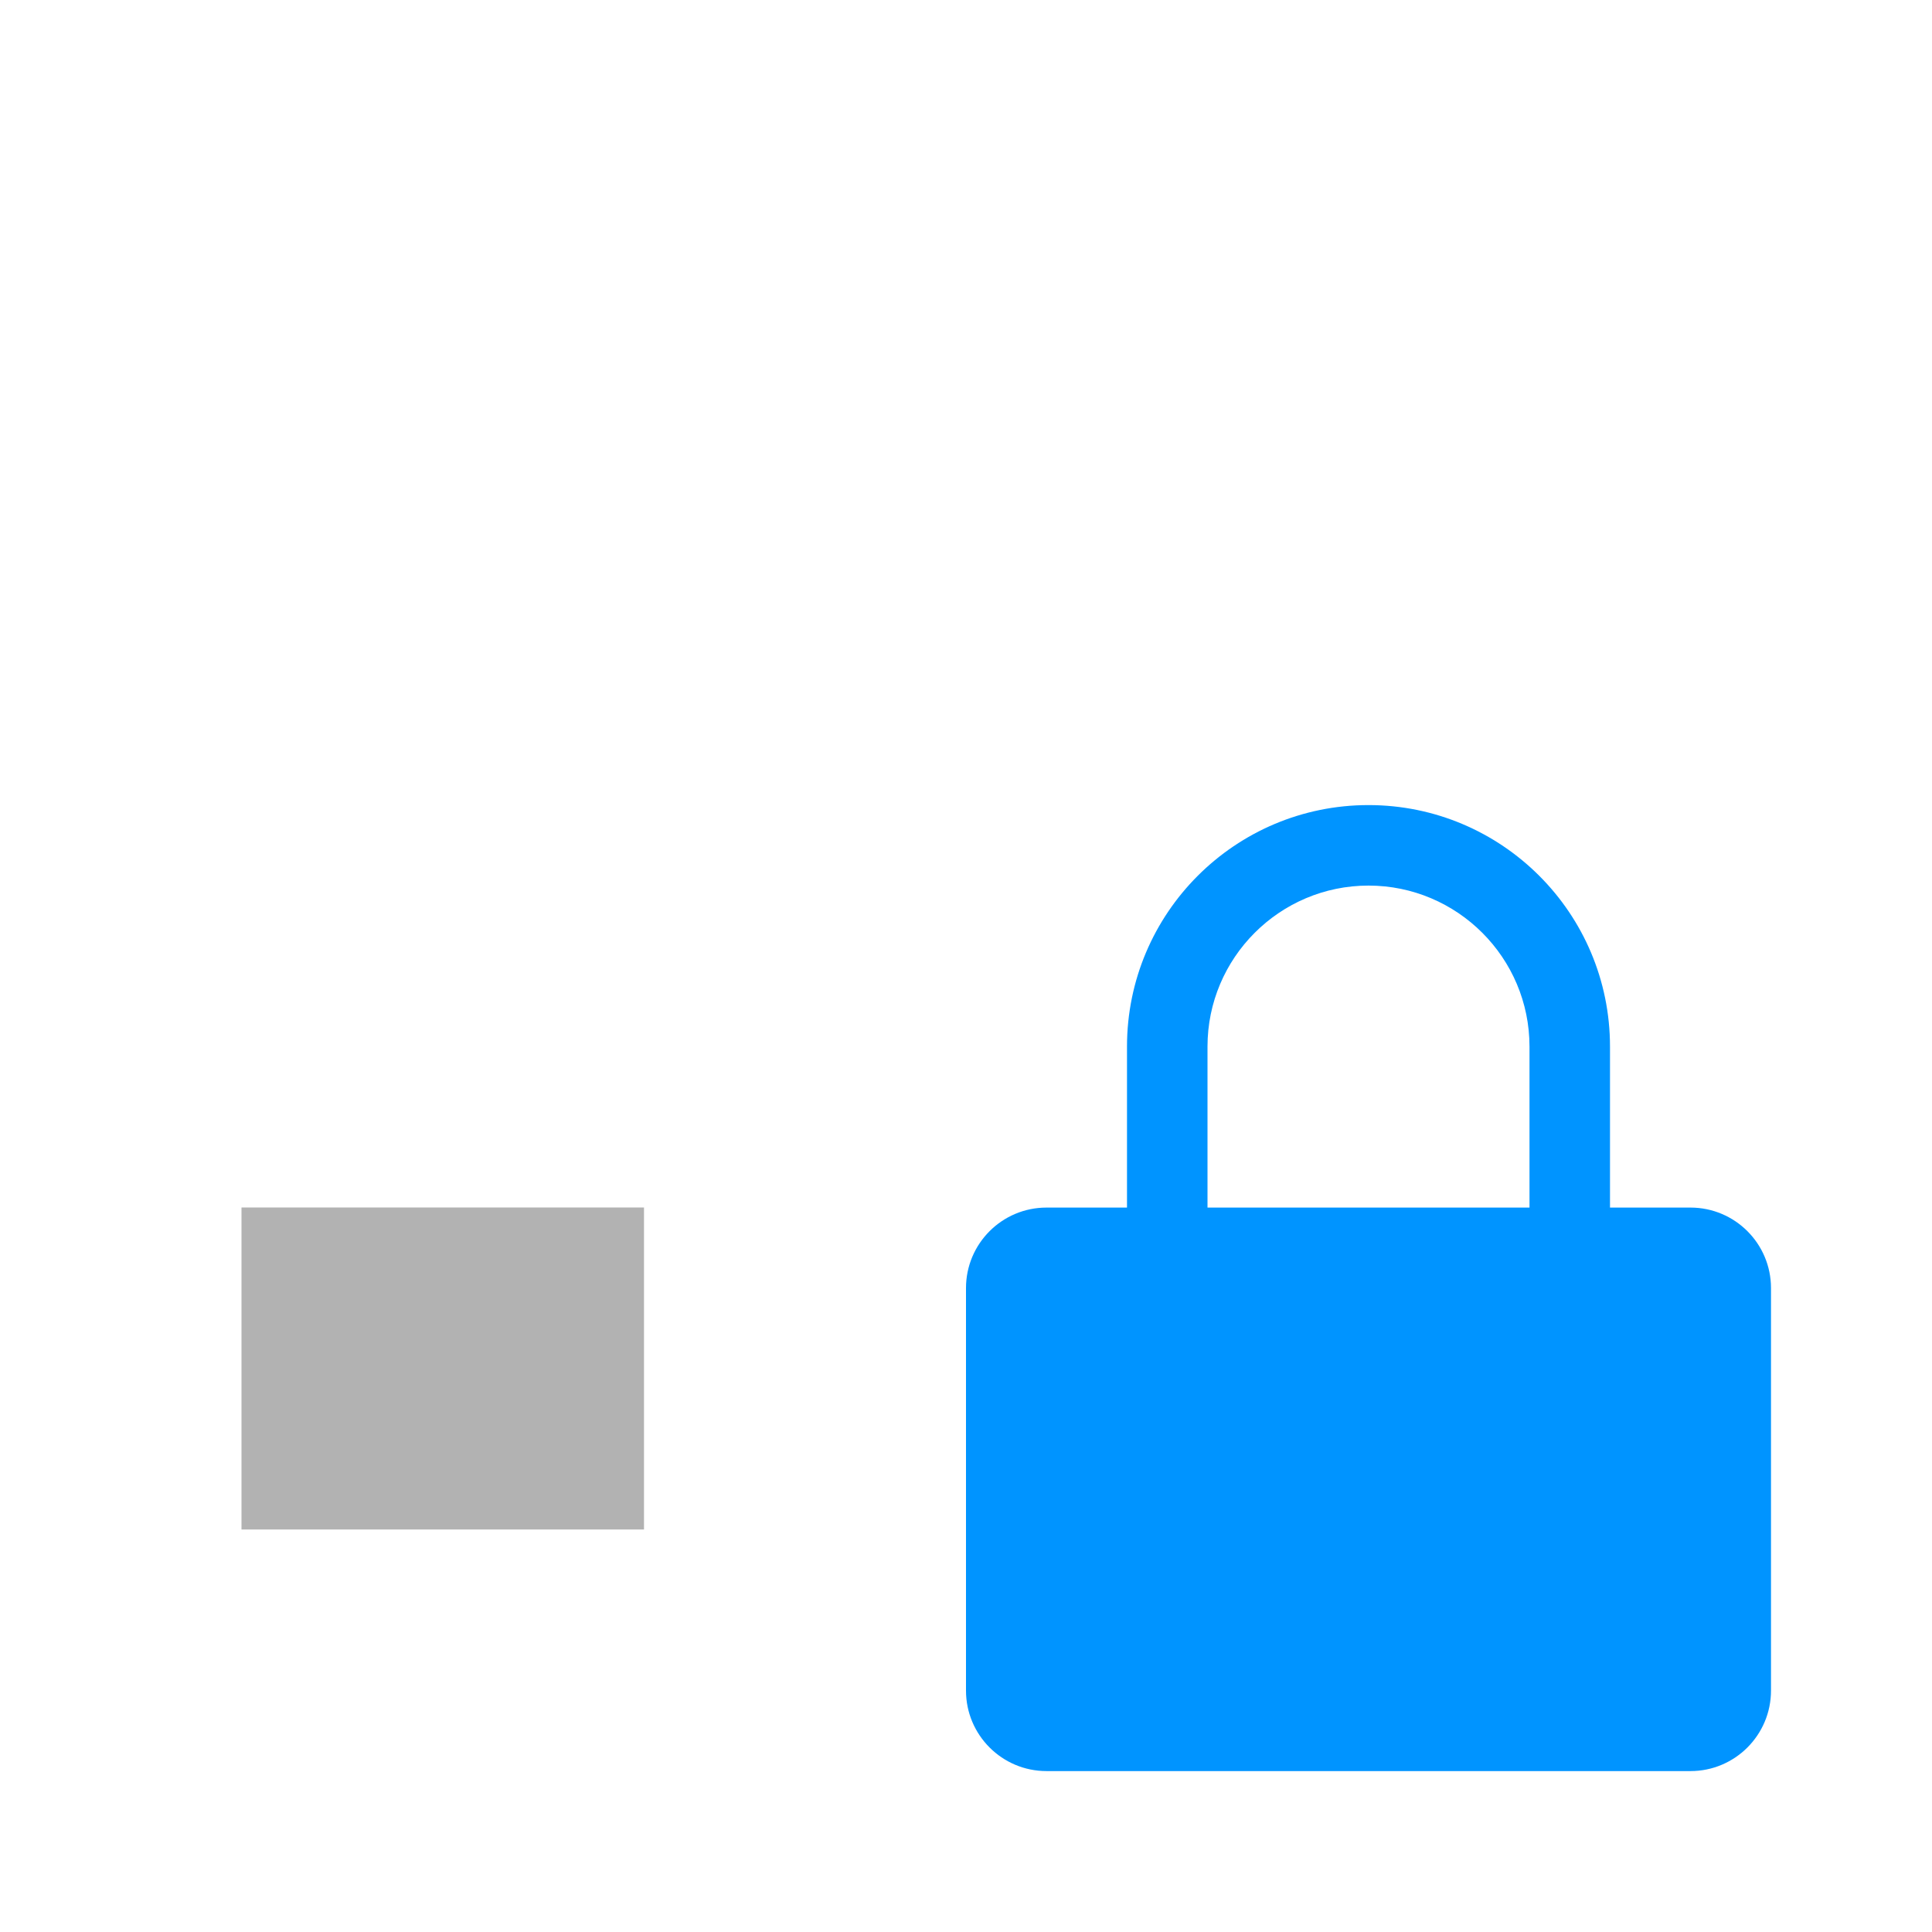 <?xml version="1.0" encoding="utf-8"?>
<!-- Generated by IcoMoon.io -->
<!DOCTYPE svg PUBLIC "-//W3C//DTD SVG 1.1//EN" "http://www.w3.org/Graphics/SVG/1.1/DTD/svg11.dtd">
<svg version="1.1" xmlns="http://www.w3.org/2000/svg" xmlns:xlink="http://www.w3.org/1999/xlink" width="24" height="24" viewBox="0 0 24 24">
<path fill="#b2b2b2" d="M3 15h5v4h-5v-4z"></path>
<path fill="#0094ff" d="M21 15.001h-1v-2c0-1.657-1.343-3-3-3s-3 1.343-3 3v2h-1c-0.552 0-1 0.448-1 1v5c0 0.552 0.448 1 1 1h8c0.552 0 1-0.448 1-1v-5c0-0.552-0.448-1-1-1zM19 15.001h-4v-2c0-1.103 0.897-2 2-2s2 0.897 2 2v2z"></path>
</svg>
